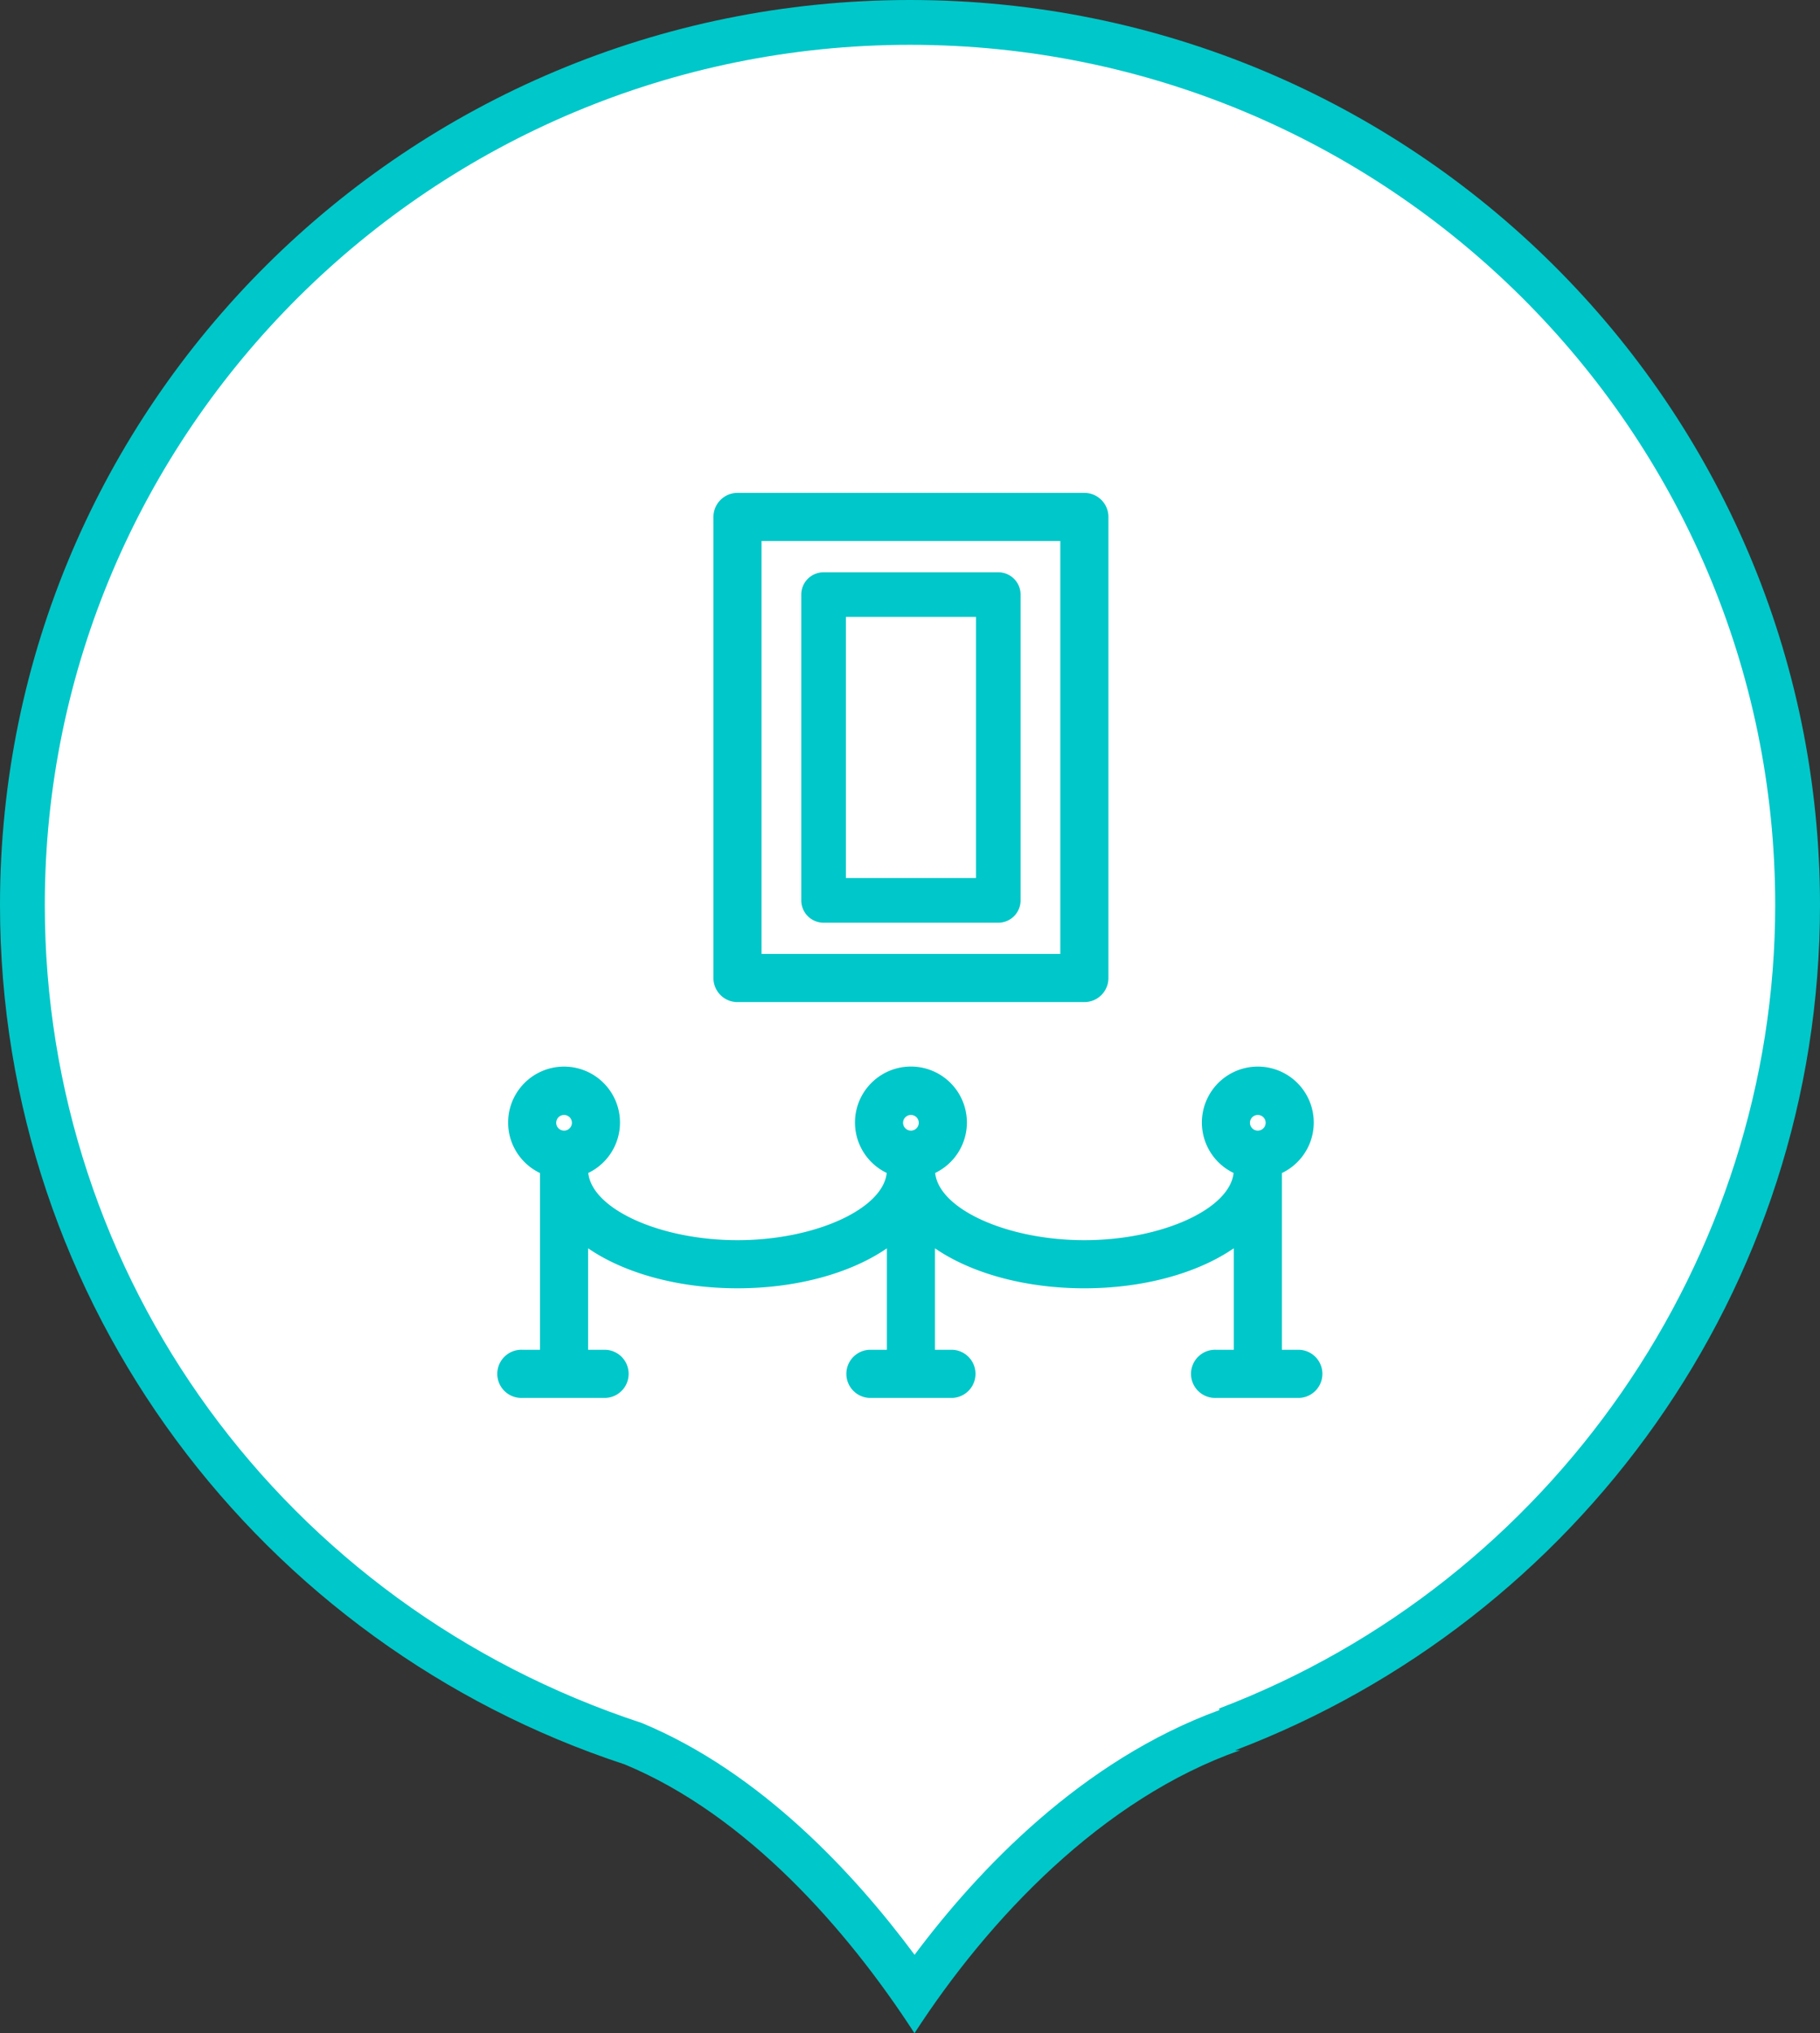 <svg xmlns="http://www.w3.org/2000/svg" xmlns:xlink="http://www.w3.org/1999/xlink" width="325" height="363" viewBox="0 0 325 363"><rect x="0" y="0" width="325" height="363" fill="#333333" stroke="none"/><defs><clipPath id="b"><rect width="325" height="363"/></clipPath></defs><g id="a" clip-path="url(#b)"><g transform="translate(-13.508 -9.971)" fill="#fff" stroke-linecap="square"><path d="M 176.812 365.804 C 166.866 351.511 149.346 330.714 126.574 321.275 L 126.434 321.217 L 126.29 321.17 C 110.666 316.042 95.98 308.532 82.638 298.849 C 69.454 289.281 57.868 277.801 48.201 264.729 C 38.421 251.503 30.823 236.935 25.619 221.431 C 20.237 205.398 17.508 188.614 17.508 171.546 C 17.508 160.854 18.591 150.169 20.727 139.79 C 22.809 129.675 25.915 119.727 29.959 110.22 C 33.93 100.884 38.846 91.88 44.569 83.456 C 50.239 75.111 56.751 67.264 63.923 60.132 C 71.097 53 78.99 46.524 87.383 40.886 C 95.857 35.194 104.915 30.305 114.307 26.356 C 123.872 22.333 133.882 19.244 144.058 17.173 C 154.502 15.048 165.252 13.971 176.011 13.971 C 186.769 13.971 197.519 15.048 207.962 17.173 C 218.138 19.244 228.147 22.333 237.711 26.356 C 247.102 30.305 256.161 35.194 264.634 40.886 C 273.027 46.524 280.92 53 288.093 60.132 C 295.266 67.264 301.777 75.111 307.447 83.456 C 313.171 91.88 318.086 100.884 322.057 110.22 C 326.101 119.727 329.207 129.675 331.289 139.79 C 333.425 150.169 334.508 160.854 334.508 171.546 C 334.508 187.992 331.971 204.193 326.968 219.699 C 322.128 234.701 315.043 248.876 305.911 261.829 C 296.897 274.616 286.051 285.986 273.676 295.622 C 261.189 305.346 247.375 313.123 232.62 318.735 L 232.678 319.02 C 206.496 328.568 187.412 350.645 176.812 365.804 Z" stroke="none"/><path d="M 176.011 17.971 C 90.818 17.971 21.508 86.865 21.508 171.546 C 21.508 237.951 64.118 296.552 128.105 317.58 C 149.436 326.421 166.224 344.687 176.823 358.967 C 188.181 343.788 206.645 324.274 231.256 315.281 L 231.198 314.996 C 290.598 292.402 330.508 234.754 330.508 171.546 C 330.508 86.865 261.201 17.971 176.011 17.971 M 176.011 9.971 C 265.755 9.971 338.508 82.311 338.508 171.546 C 338.508 240.444 295.123 299.24 234.042 322.474 L 234.994 322.44 C 210.344 331.07 190.01 352.587 176.808 372.971 C 164.781 354.394 146.786 333.982 125.042 324.97 C 60.269 303.709 13.508 243.071 13.508 171.546 C 13.508 82.311 86.261 9.971 176.011 9.971 Z" stroke="none" fill="#00c7c9"/></g><g transform="translate(65.148 64.452)"><path d="M152.03,108.63a4.3,4.3,0,1,1,0-8.591h3.137V81.918c-6.57,4.515-16.239,7.143-26.681,7.143s-20.106-2.624-26.673-7.139v18.117h3.133a4.3,4.3,0,0,1,0,8.591H90.09a4.3,4.3,0,0,1,0-8.591h3.137V81.922C86.657,86.436,76.988,89.06,66.55,89.06S46.44,86.432,39.87,81.918v18.121h3.137a4.3,4.3,0,0,1,0,8.591H28.149a4.3,4.3,0,1,1,0-8.591h3.129V68.481a9.987,9.987,0,1,1,8.623-.012c.687,6.456,12.845,12,26.649,12s25.958-5.544,26.645-12a9.992,9.992,0,1,1,8.65,0c.687,6.456,12.841,12,26.641,12s25.962-5.544,26.649-12a9.989,9.989,0,1,1,8.623.016v31.554h3.133a4.3,4.3,0,0,1,0,8.591Zm7.431-50.52a1.4,1.4,0,1,0,1.4,1.4A1.4,1.4,0,0,0,159.461,58.11Zm-61.944,0a1.4,1.4,0,1,0,1.4,1.4A1.4,1.4,0,0,0,97.517,58.11Zm-61.94,0a1.4,1.4,0,1,0,1.4,1.4A1.4,1.4,0,0,0,35.576,58.11Z" transform="translate(0 76.493)" fill="#00c7c9"/><path d="M37.88,114.458a4.3,4.3,0,0,1-4.3-4.3V27.845a4.3,4.3,0,0,1,4.3-4.3H99.817a4.3,4.3,0,0,1,4.3,4.3v82.311a4.3,4.3,0,0,1-4.3,4.3Zm57.643-8.6V32.139H42.174v73.716Z" transform="translate(28.67 0)" fill="#00c7c9"/><path d="M41.539,89.707a3.993,3.993,0,0,1-3.982-3.994V31.125a3.989,3.989,0,0,1,3.982-3.986h31.2a3.989,3.989,0,0,1,3.982,3.986V85.713a3.993,3.993,0,0,1-3.982,3.994Zm27.217-7.983V35.11H45.524V81.724Z" transform="translate(40.378 10.58)" fill="#00c7c9"/></g></g></svg>